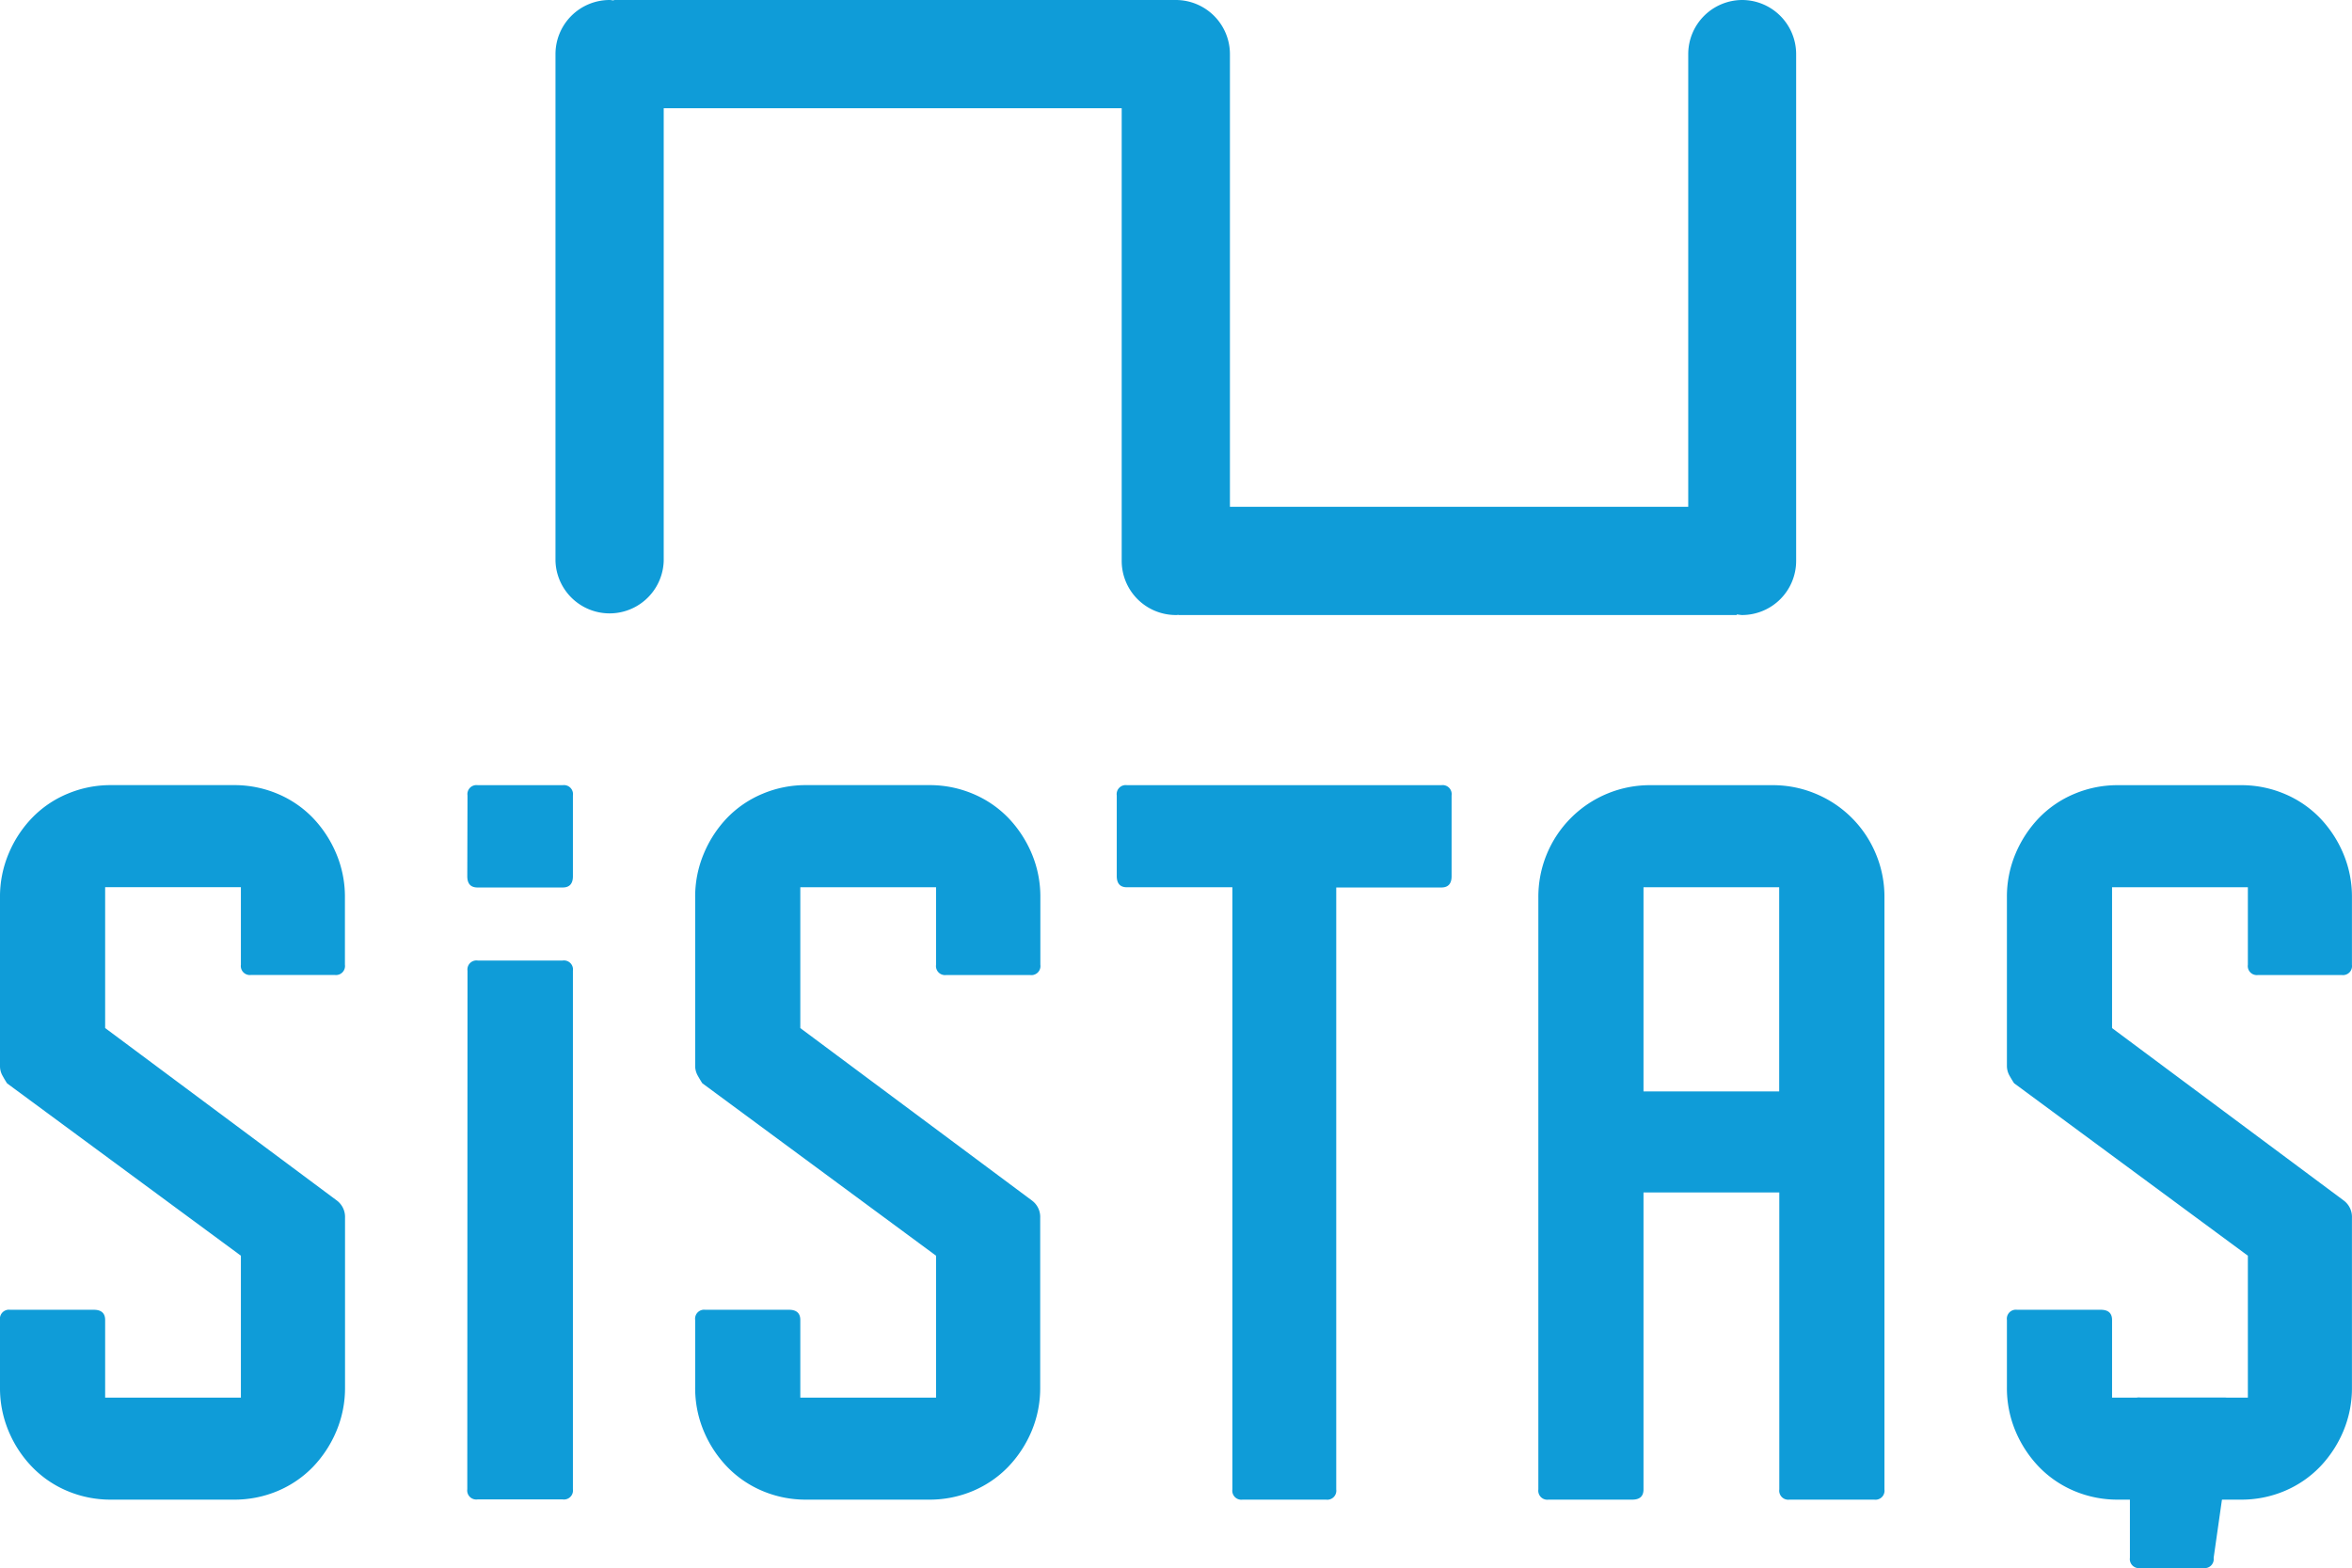 <svg id="Layer_1" data-name="Layer 1" xmlns="http://www.w3.org/2000/svg" viewBox="0 0 442.68 295.19"><defs><style>.cls-1{fill:#0f9cd8;}</style></defs><path class="cls-1" d="M142.07,412.22a20.9,20.9,0,0,1-1.64,8.27,22,22,0,0,1-4.41,6.72,20.07,20.07,0,0,1-6.63,4.52,20.93,20.93,0,0,1-8.27,1.63H98.07a20.85,20.85,0,0,1-8.26-1.63,19.87,19.87,0,0,1-6.63-4.52,21.68,21.68,0,0,1-4.42-6.72,20.9,20.9,0,0,1-1.63-8.27V399.54a1.7,1.7,0,0,1,1.92-1.92H94.8c1.41,0,2.12.65,2.12,1.92v14.61h25.55V387.44L78.47,355c-.26-.39-.55-.87-.86-1.44a3.63,3.63,0,0,1-.48-1.83V320a20.85,20.85,0,0,1,1.63-8.26A21.72,21.72,0,0,1,83.18,305a19.84,19.84,0,0,1,6.63-4.51,20.85,20.85,0,0,1,8.26-1.64h23.05a20.94,20.94,0,0,1,8.27,1.64A20,20,0,0,1,136,305a22.06,22.06,0,0,1,4.41,6.73,20.85,20.85,0,0,1,1.64,8.26v12.68a1.7,1.7,0,0,1-1.92,1.92H124.39a1.7,1.7,0,0,1-1.92-1.92v-14.6H96.92v26.51l43.61,32.47a3.86,3.86,0,0,1,1.54,3.27Z" transform="translate(-77.13 -151.05)"/><path class="cls-1" d="M165.12,300.79a1.7,1.7,0,0,1,1.92-1.93h16a1.7,1.7,0,0,1,1.92,1.93V316c0,1.42-.64,2.12-1.92,2.12H167c-1.28,0-1.92-.7-1.92-2.12Zm0,33a1.7,1.7,0,0,1,1.92-1.92h16a1.7,1.7,0,0,1,1.92,1.92v97.61a1.7,1.7,0,0,1-1.92,1.92H167a1.7,1.7,0,0,1-1.92-1.92Z" transform="translate(-77.13 -151.05)"/><path class="cls-1" d="M272.91,412.22a20.9,20.9,0,0,1-1.63,8.27,22,22,0,0,1-4.42,6.72,20.07,20.07,0,0,1-6.63,4.52,20.88,20.88,0,0,1-8.26,1.63H228.91a20.85,20.85,0,0,1-8.26-1.63,20.07,20.07,0,0,1-6.63-4.52,21.86,21.86,0,0,1-4.42-6.72,20.9,20.9,0,0,1-1.63-8.27V399.54a1.7,1.7,0,0,1,1.92-1.92h15.76c1.4,0,2.11.65,2.11,1.92v14.61h25.55V387.44l-44-32.47c-.25-.39-.54-.87-.86-1.44a3.73,3.73,0,0,1-.48-1.83V320a20.85,20.85,0,0,1,1.63-8.26A21.9,21.9,0,0,1,214,305a20,20,0,0,1,6.63-4.51,20.85,20.85,0,0,1,8.26-1.64H252a20.89,20.89,0,0,1,8.26,1.64,20,20,0,0,1,6.63,4.51,22.09,22.09,0,0,1,4.42,6.73,20.85,20.85,0,0,1,1.63,8.26v12.68A1.7,1.7,0,0,1,271,334.6H255.23a1.7,1.7,0,0,1-1.92-1.92v-14.6H227.76v26.51l43.61,32.47a3.84,3.84,0,0,1,1.54,3.27Z" transform="translate(-77.13 -151.05)"/><path class="cls-1" d="M350.34,316c0,1.42-.64,2.12-1.92,2.12H328.63V431.44a1.7,1.7,0,0,1-1.92,1.92H311a1.7,1.7,0,0,1-1.92-1.92V318.08H289.24c-1.28,0-1.92-.7-1.92-2.12V300.79a1.7,1.7,0,0,1,1.92-1.93h59.18a1.7,1.7,0,0,1,1.92,1.93Z" transform="translate(-77.13 -151.05)"/><path class="cls-1" d="M431.81,431.44a1.7,1.7,0,0,1-1.92,1.92H413.94a1.7,1.7,0,0,1-1.92-1.92V375.53H386.46v55.91c0,1.28-.7,1.92-2.11,1.92H368.59a1.7,1.7,0,0,1-1.92-1.92V320a21,21,0,0,1,21.14-21.14h22.86a20.85,20.85,0,0,1,8.26,1.64,20.91,20.91,0,0,1,11.24,11.24,20.85,20.85,0,0,1,1.64,8.26ZM412,318.08H386.46v38.43H412Z" transform="translate(-77.13 -151.05)"/><path class="cls-1" d="M519.8,412.22a20.9,20.9,0,0,1-1.63,8.27,21.86,21.86,0,0,1-4.42,6.72,20.07,20.07,0,0,1-6.63,4.52,20.85,20.85,0,0,1-8.26,1.63H475.8a20.88,20.88,0,0,1-8.26-1.63,20.07,20.07,0,0,1-6.63-4.52,22,22,0,0,1-4.42-6.72,20.9,20.9,0,0,1-1.63-8.27V399.54a1.7,1.7,0,0,1,1.92-1.92h15.76c1.41,0,2.11.65,2.11,1.92v14.61h25.56V387.44l-44-32.47q-.39-.59-.87-1.44a3.73,3.73,0,0,1-.48-1.83V320a20.85,20.85,0,0,1,1.63-8.26,22.09,22.09,0,0,1,4.42-6.73,20,20,0,0,1,6.63-4.51,20.89,20.89,0,0,1,8.26-1.64h23.06a20.85,20.85,0,0,1,8.26,1.64,20,20,0,0,1,6.63,4.51,21.9,21.9,0,0,1,4.42,6.73A20.85,20.85,0,0,1,519.8,320v12.68a1.7,1.7,0,0,1-1.92,1.92H502.13a1.7,1.7,0,0,1-1.92-1.92v-14.6H474.65v26.51l43.62,32.47a3.86,3.86,0,0,1,1.53,3.27Z" transform="translate(-77.13 -151.05)"/><path class="cls-1" d="M493.77,444.32a1.7,1.7,0,0,1-1.92,1.92H479.94a1.7,1.7,0,0,1-1.93-1.92V416.07a1.7,1.7,0,0,1,1.93-1.92h15.75c1.41,0,2.11.65,2.11,1.92Z" transform="translate(-77.13 -151.05)"/><path class="cls-1" d="M405.06,151.05a10.19,10.19,0,0,0-10.18,10.19v85.22H308.62V161.24a10.19,10.19,0,0,0-10.18-10.19H192.66v.08c-.26,0-.52-.08-.79-.08a10.19,10.19,0,0,0-10.19,10.19v95.41a10.19,10.19,0,0,0,20.37,0V171.42h86.2v85.23a10.19,10.19,0,0,0,10.19,10.18c.16,0,.32,0,.49-.05v.05H404v-.1c.35,0,.68.1,1,.1a10.19,10.19,0,0,0,10.19-10.18V161.24A10.19,10.19,0,0,0,405.06,151.05Z" transform="translate(-77.13 -151.05)"/></svg>